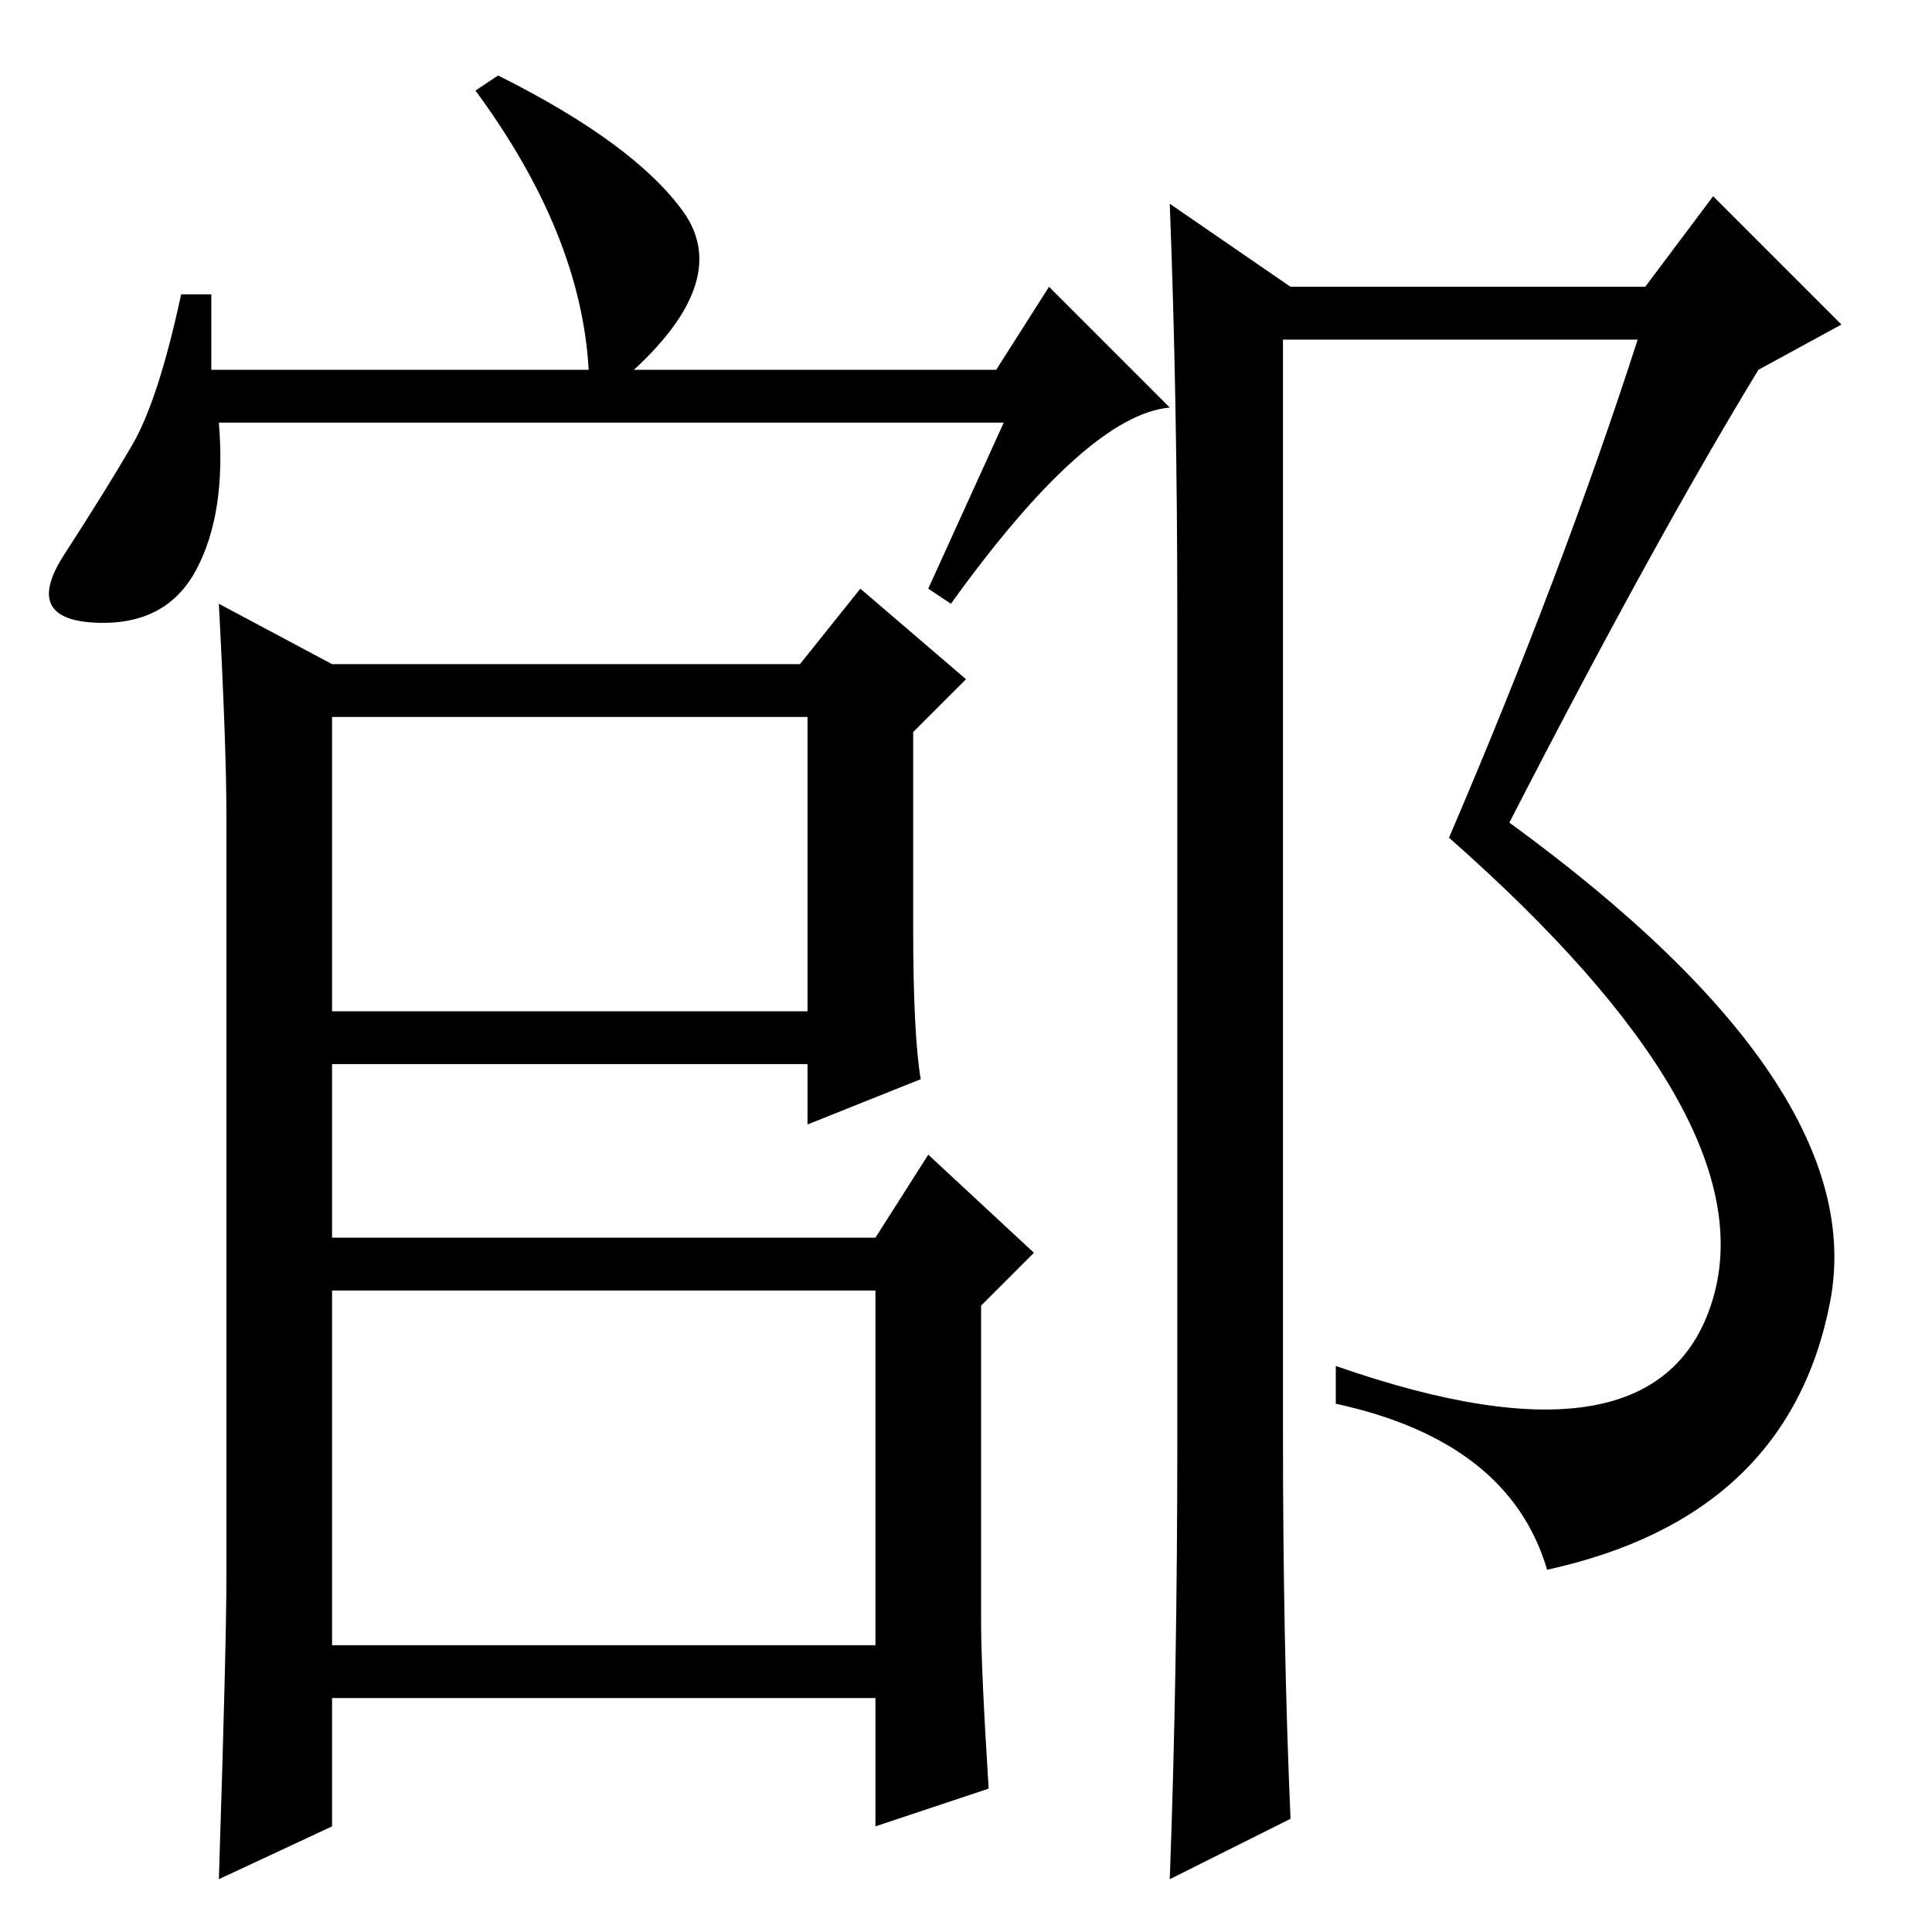 <?xml version="1.0" standalone="no"?>
<!DOCTYPE svg PUBLIC "-//W3C//DTD SVG 1.1//EN" "http://www.w3.org/Graphics/SVG/1.1/DTD/svg11.dtd" >
<svg xmlns="http://www.w3.org/2000/svg" xmlns:xlink="http://www.w3.org/1999/xlink" version="1.1" viewBox="0 -36 256 256">
  <g transform="matrix(1 0 0 -1 0 220)">
   <path fill="currentColor"
d="M44 122h63v39h-63v-39zM44 38h72v47h-72v-47zM133 200h-104q1 -12 -3 -19.5t-13.5 -7t-4 9t9 14.5t6.5 20h4v-10h50q-1 18 -15 37l3 2q18 -9 24.5 -18t-6.5 -21h48l7 11l16 -16q-11 -1 -29 -26l-3 2zM122 113l-15 -6v8h-63v-23h72l7 11l14 -13l-7 -7v-42q0 -6 1 -22
l-15 -5v17h-72v-17l-15 -7q1 31 1 40v101q0 9 -1 28l15 -8h62l8 10l14 -12l-7 -7v-26q0 -14 1 -20zM156 65v109q0 29 -1 55l16 -11h47l9 12l17 -17l-11 -6q-14 -23 -33 -60q48 -35 42.5 -63.5t-37.5 -35.5q-5 17 -28 22v5q43 -15 50 9t-35 61q15 35 25 66h-47v-145
q0 -28 1 -51l-16 -8q1 27 1 58z" />
  </g>

</svg>
